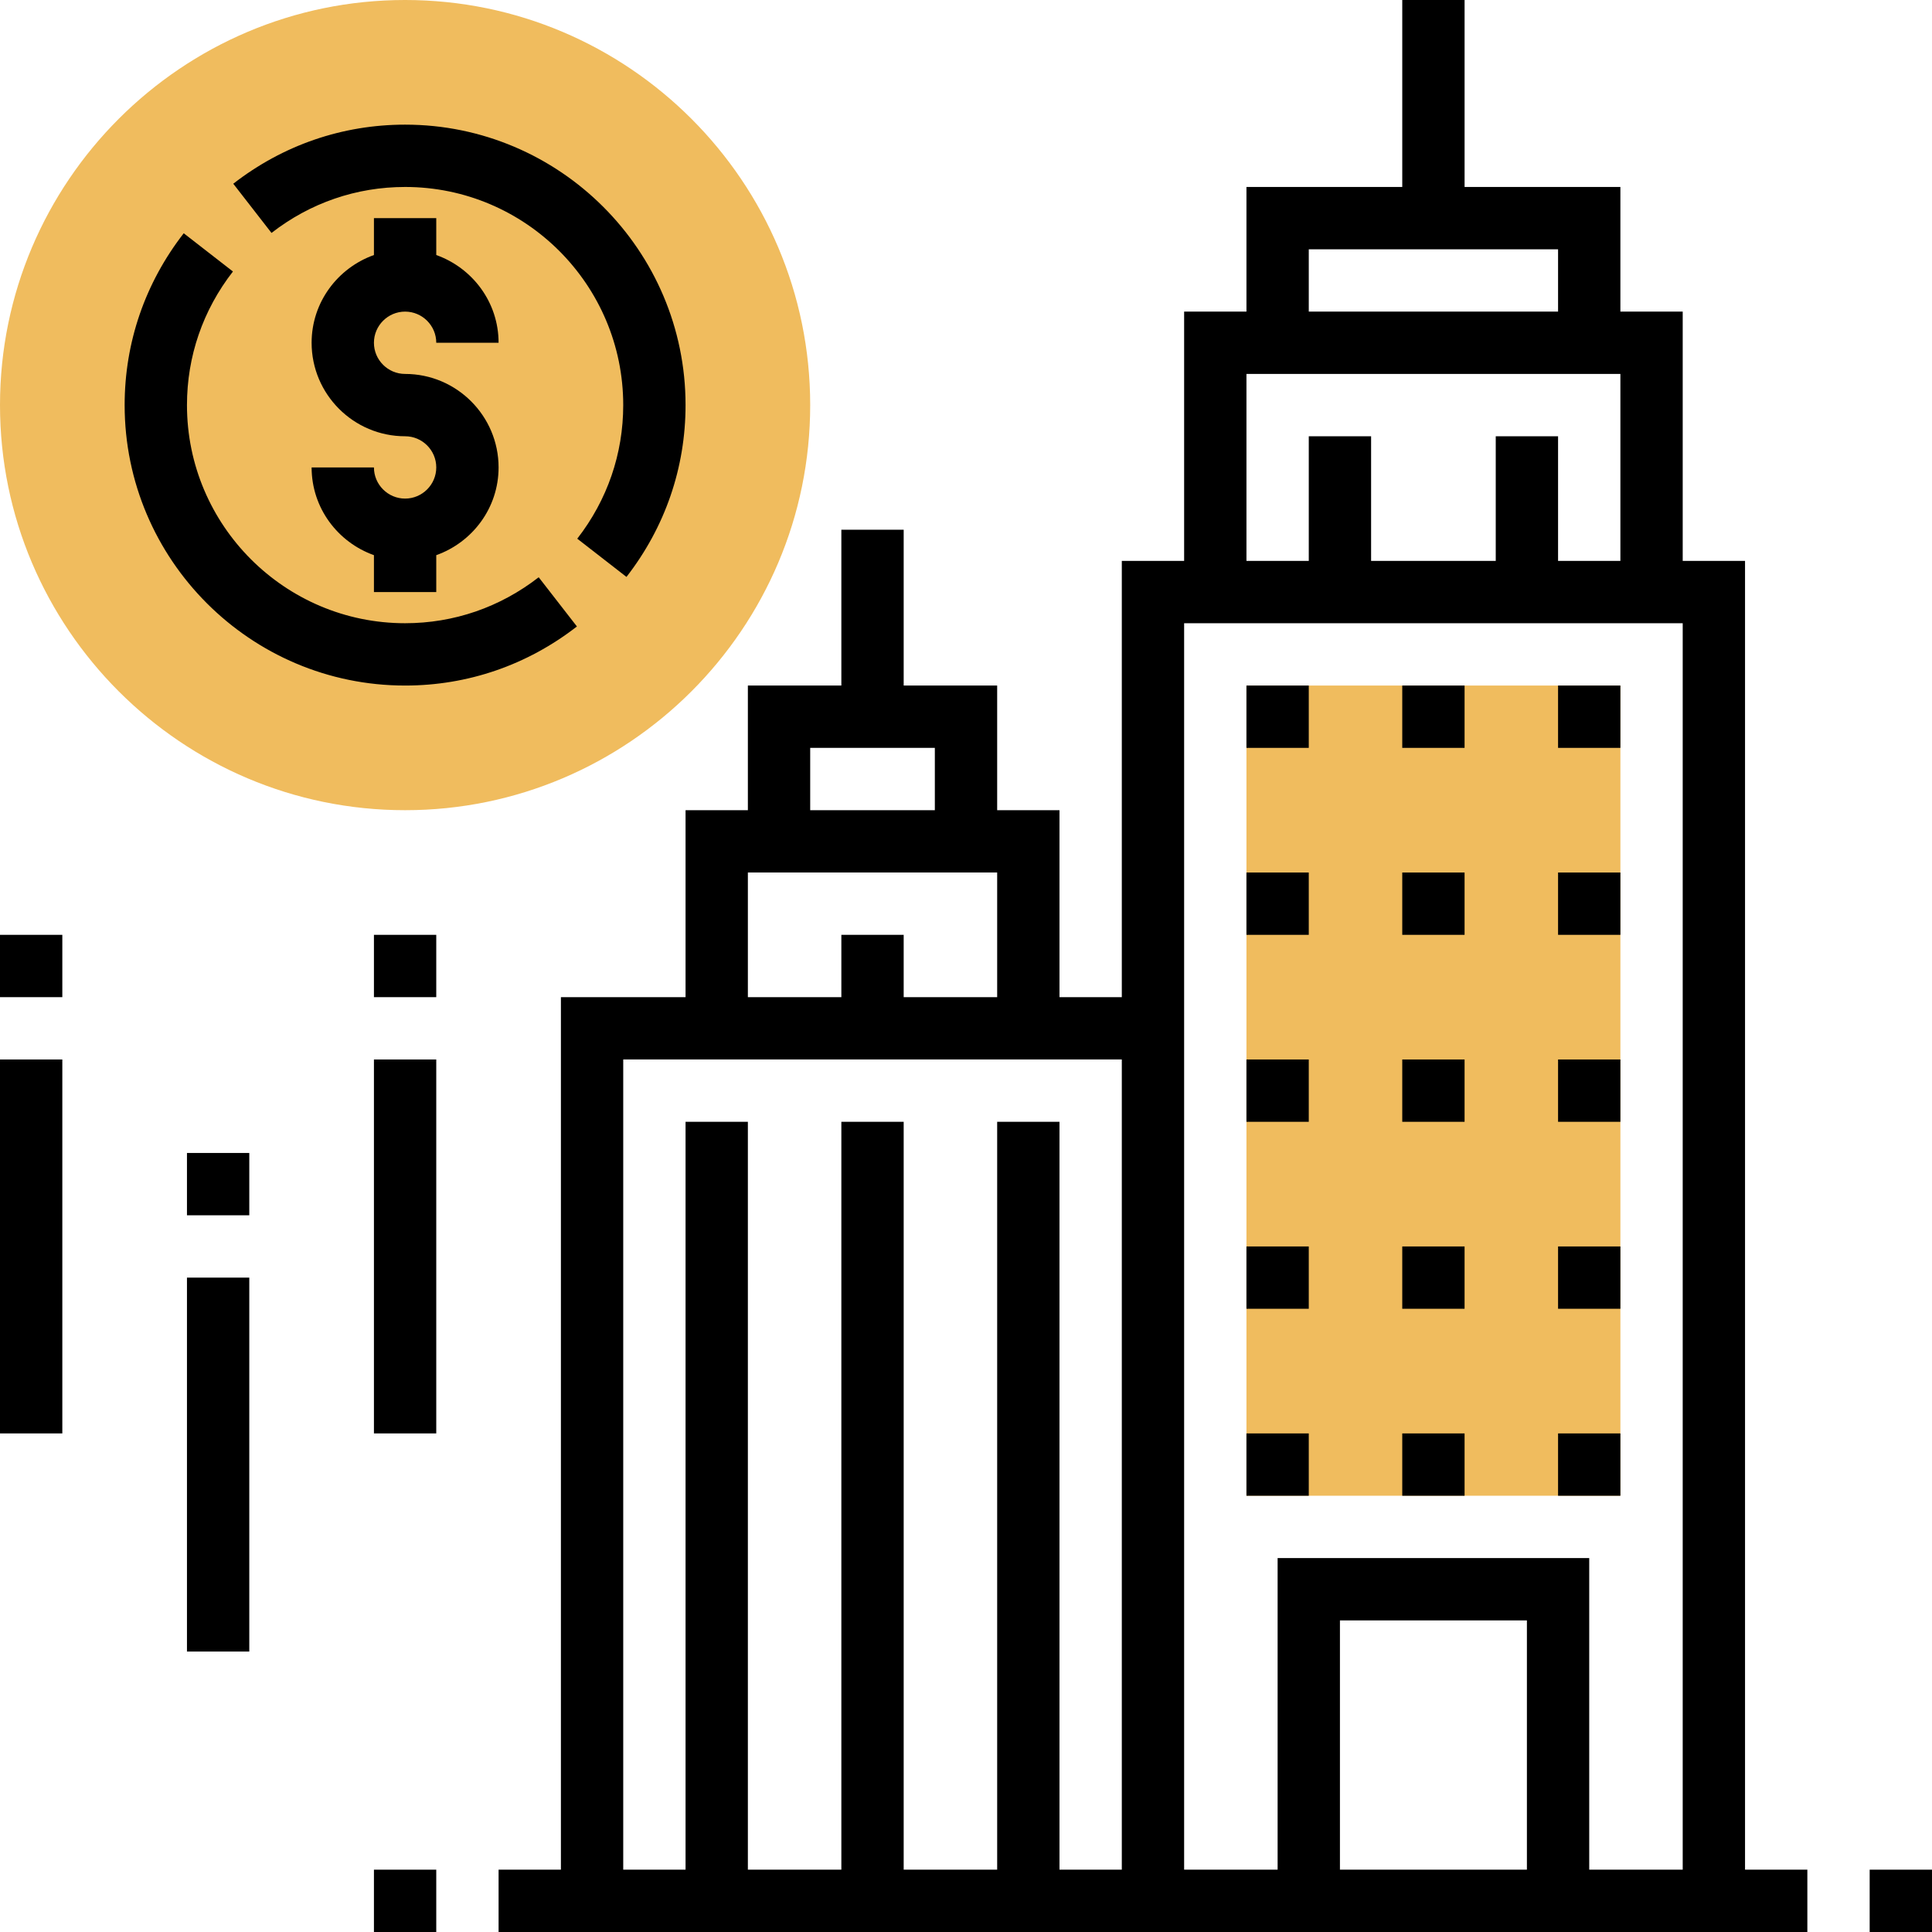 <svg height="496pt" viewBox="0 0 496 496" width="496pt" xmlns="http://www.w3.org/2000/svg"><path d="m320 176h96v208h-96zm0 0" fill="#f0bc5e"/><path d="m104 208c-57.344 0-104-46.656-104-104s46.656-104 104-104 104 46.656 104 104-46.656 104-104 104zm0 0" fill="#f0bc5e"/><path d="m104 80c4.406 0 8 3.594 8 8h16c0-10.414-6.711-19.215-16-22.527v-9.473h-16v9.473c-9.289 3.312-16 12.113-16 22.527 0 13.23 10.77 24 24 24 4.406 0 8 3.594 8 8s-3.594 8-8 8-8-3.594-8-8h-16c0 10.414 6.711 19.215 16 22.527v9.473h16v-9.473c9.289-3.312 16-12.113 16-22.527 0-13.23-10.77-24-24-24-4.406 0-8-3.594-8-8s3.594-8 8-8zm0 0"/><path d="m104 48c30.879 0 56 25.121 56 56 0 12.496-4.078 24.359-11.801 34.297l12.633 9.816c9.922-12.777 15.168-28.023 15.168-44.113 0-39.695-32.305-72-72-72-16.09 0-31.336 5.246-44.113 15.168l9.816 12.633c9.938-7.723 21.801-11.801 34.297-11.801zm0 0"/><path d="m104 176c16.09 0 31.336-5.246 44.113-15.168l-9.816-12.633c-9.938 7.723-21.801 11.801-34.297 11.801-30.879 0-56-25.121-56-56 0-12.496 4.078-24.359 11.801-34.297l-12.633-9.816c-9.922 12.777-15.168 28.023-15.168 44.113 0 39.695 32.305 72 72 72zm0 0"/><path d="m448 144h-16v-64h-16v-32h-40v-48h-16v48h-40v32h-16v64h-16v112h-16v-48h-16v-32h-24v-40h-16v40h-24v32h-16v48h-32v224h-16v16h336v-16h-16zm-112-80h64v16h-64zm-16 32h96v48h-16v-32h-16v32h-32v-32h-16v32h-16zm112 64v320h-24v-80h-80v80h-24v-320zm-40 320h-48v-64h48zm-184-288h32v16h-32zm-16 32h64v32h-24v-16h-16v16h-24zm-32 48h128v208h-16v-192h-16v192h-24v-192h-16v192h-24v-192h-16v192h-16zm0 0"/><path d="m320 176h16v16h-16zm0 0"/><path d="m360 176h16v16h-16zm0 0"/><path d="m400 176h16v16h-16zm0 0"/><path d="m320 224h16v16h-16zm0 0"/><path d="m360 224h16v16h-16zm0 0"/><path d="m400 224h16v16h-16zm0 0"/><path d="m320 272h16v16h-16zm0 0"/><path d="m360 272h16v16h-16zm0 0"/><path d="m400 272h16v16h-16zm0 0"/><path d="m320 320h16v16h-16zm0 0"/><path d="m360 320h16v16h-16zm0 0"/><path d="m400 320h16v16h-16zm0 0"/><path d="m320 368h16v16h-16zm0 0"/><path d="m360 368h16v16h-16zm0 0"/><path d="m400 368h16v16h-16zm0 0"/><path d="m0 240h16v16h-16zm0 0"/><path d="m0 272h16v96h-16zm0 0"/><path d="m48 296h16v16h-16zm0 0"/><path d="m48 328h16v96h-16zm0 0"/><path d="m96 240h16v16h-16zm0 0"/><path d="m96 272h16v96h-16zm0 0"/><path d="m480 480h16v16h-16zm0 0"/><path d="m96 480h16v16h-16zm0 0"/></svg>
